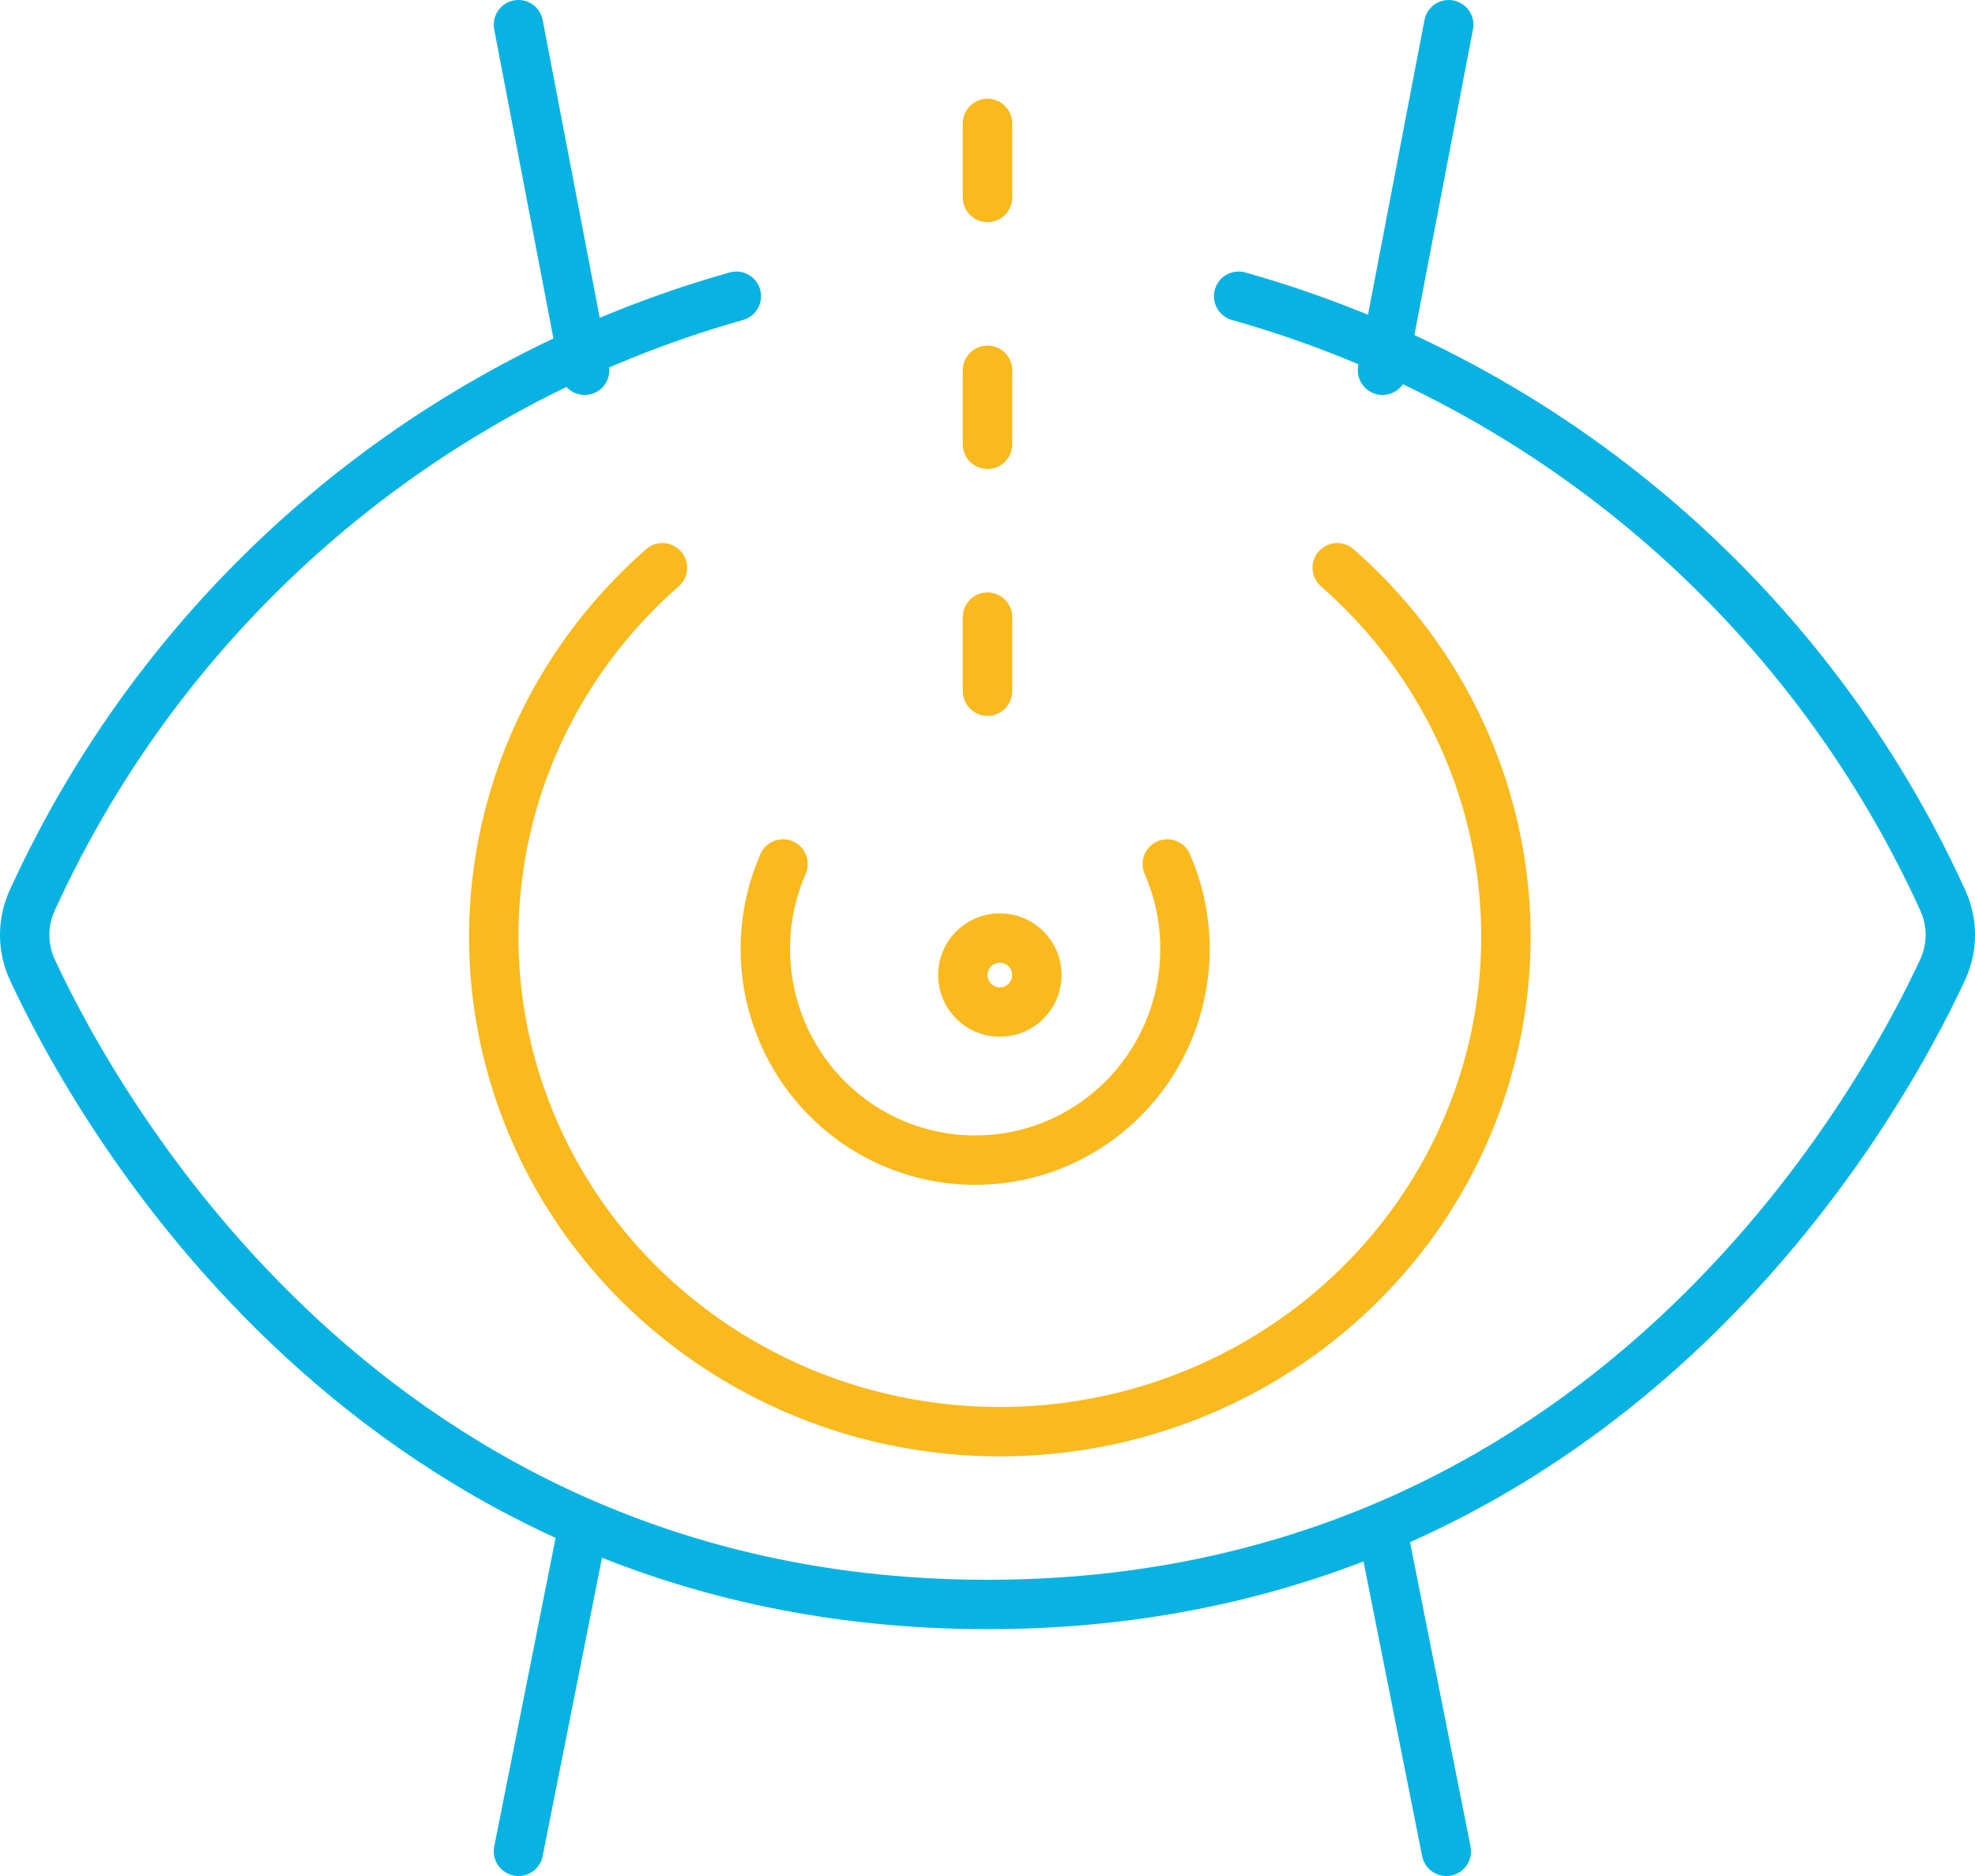 <svg width="80" height="76" viewBox="0 0 80 76" fill="none" xmlns="http://www.w3.org/2000/svg">
<path d="M58.682 1L56 15" stroke="#08B3E3" stroke-width="2" stroke-linecap="round" stroke-linejoin="round"/>
<path d="M21 1L23.682 15" stroke="#08B3E3" stroke-width="2" stroke-linecap="round" stroke-linejoin="round"/>
<path d="M58.586 75L56 62" stroke="#08B3E3" stroke-width="2" stroke-linecap="round" stroke-linejoin="round"/>
<path d="M21 75L23.586 62" stroke="#08B3E3" stroke-width="2" stroke-linecap="round" stroke-linejoin="round"/>
<path d="M40 5V8" stroke="#FAB91C" stroke-width="2" stroke-linecap="round" stroke-linejoin="round"/>
<path d="M40 15V18" stroke="#FAB91C" stroke-width="2" stroke-linecap="round" stroke-linejoin="round"/>
<path d="M40 25V28" stroke="#FAB91C" stroke-width="2" stroke-linecap="round" stroke-linejoin="round"/>
<circle cx="40.5" cy="39.5" r="1.5" stroke="#FAB91C" stroke-width="2" stroke-linecap="round" stroke-linejoin="round"/>
<path d="M29.827 12C17.189 15.565 6.761 24.51 1.314 36.457C0.895 37.357 0.895 38.395 1.314 39.295C3.905 44.873 14.98 65 40 65C65.02 65 76.095 44.869 78.686 39.292C79.105 38.392 79.105 37.353 78.686 36.454C73.24 24.507 62.811 15.563 50.173 12" stroke="#08B3E3" stroke-width="2" stroke-linecap="round" stroke-linejoin="round"/>
<path d="M26.834 23C20.499 28.543 18.318 37.335 21.35 45.102C24.383 52.869 32.001 58 40.5 58C48.999 58 56.617 52.869 59.65 45.102C62.682 37.335 60.501 28.543 54.166 23" stroke="#FAB91C" stroke-width="2" stroke-linecap="round" stroke-linejoin="round"/>
<path d="M31.718 35C30.153 38.588 31.208 42.787 34.279 45.195C37.349 47.602 41.651 47.602 44.721 45.195C47.792 42.787 48.847 38.588 47.282 35" stroke="#FAB91C" stroke-width="2" stroke-linecap="round" stroke-linejoin="round"/>
</svg>
